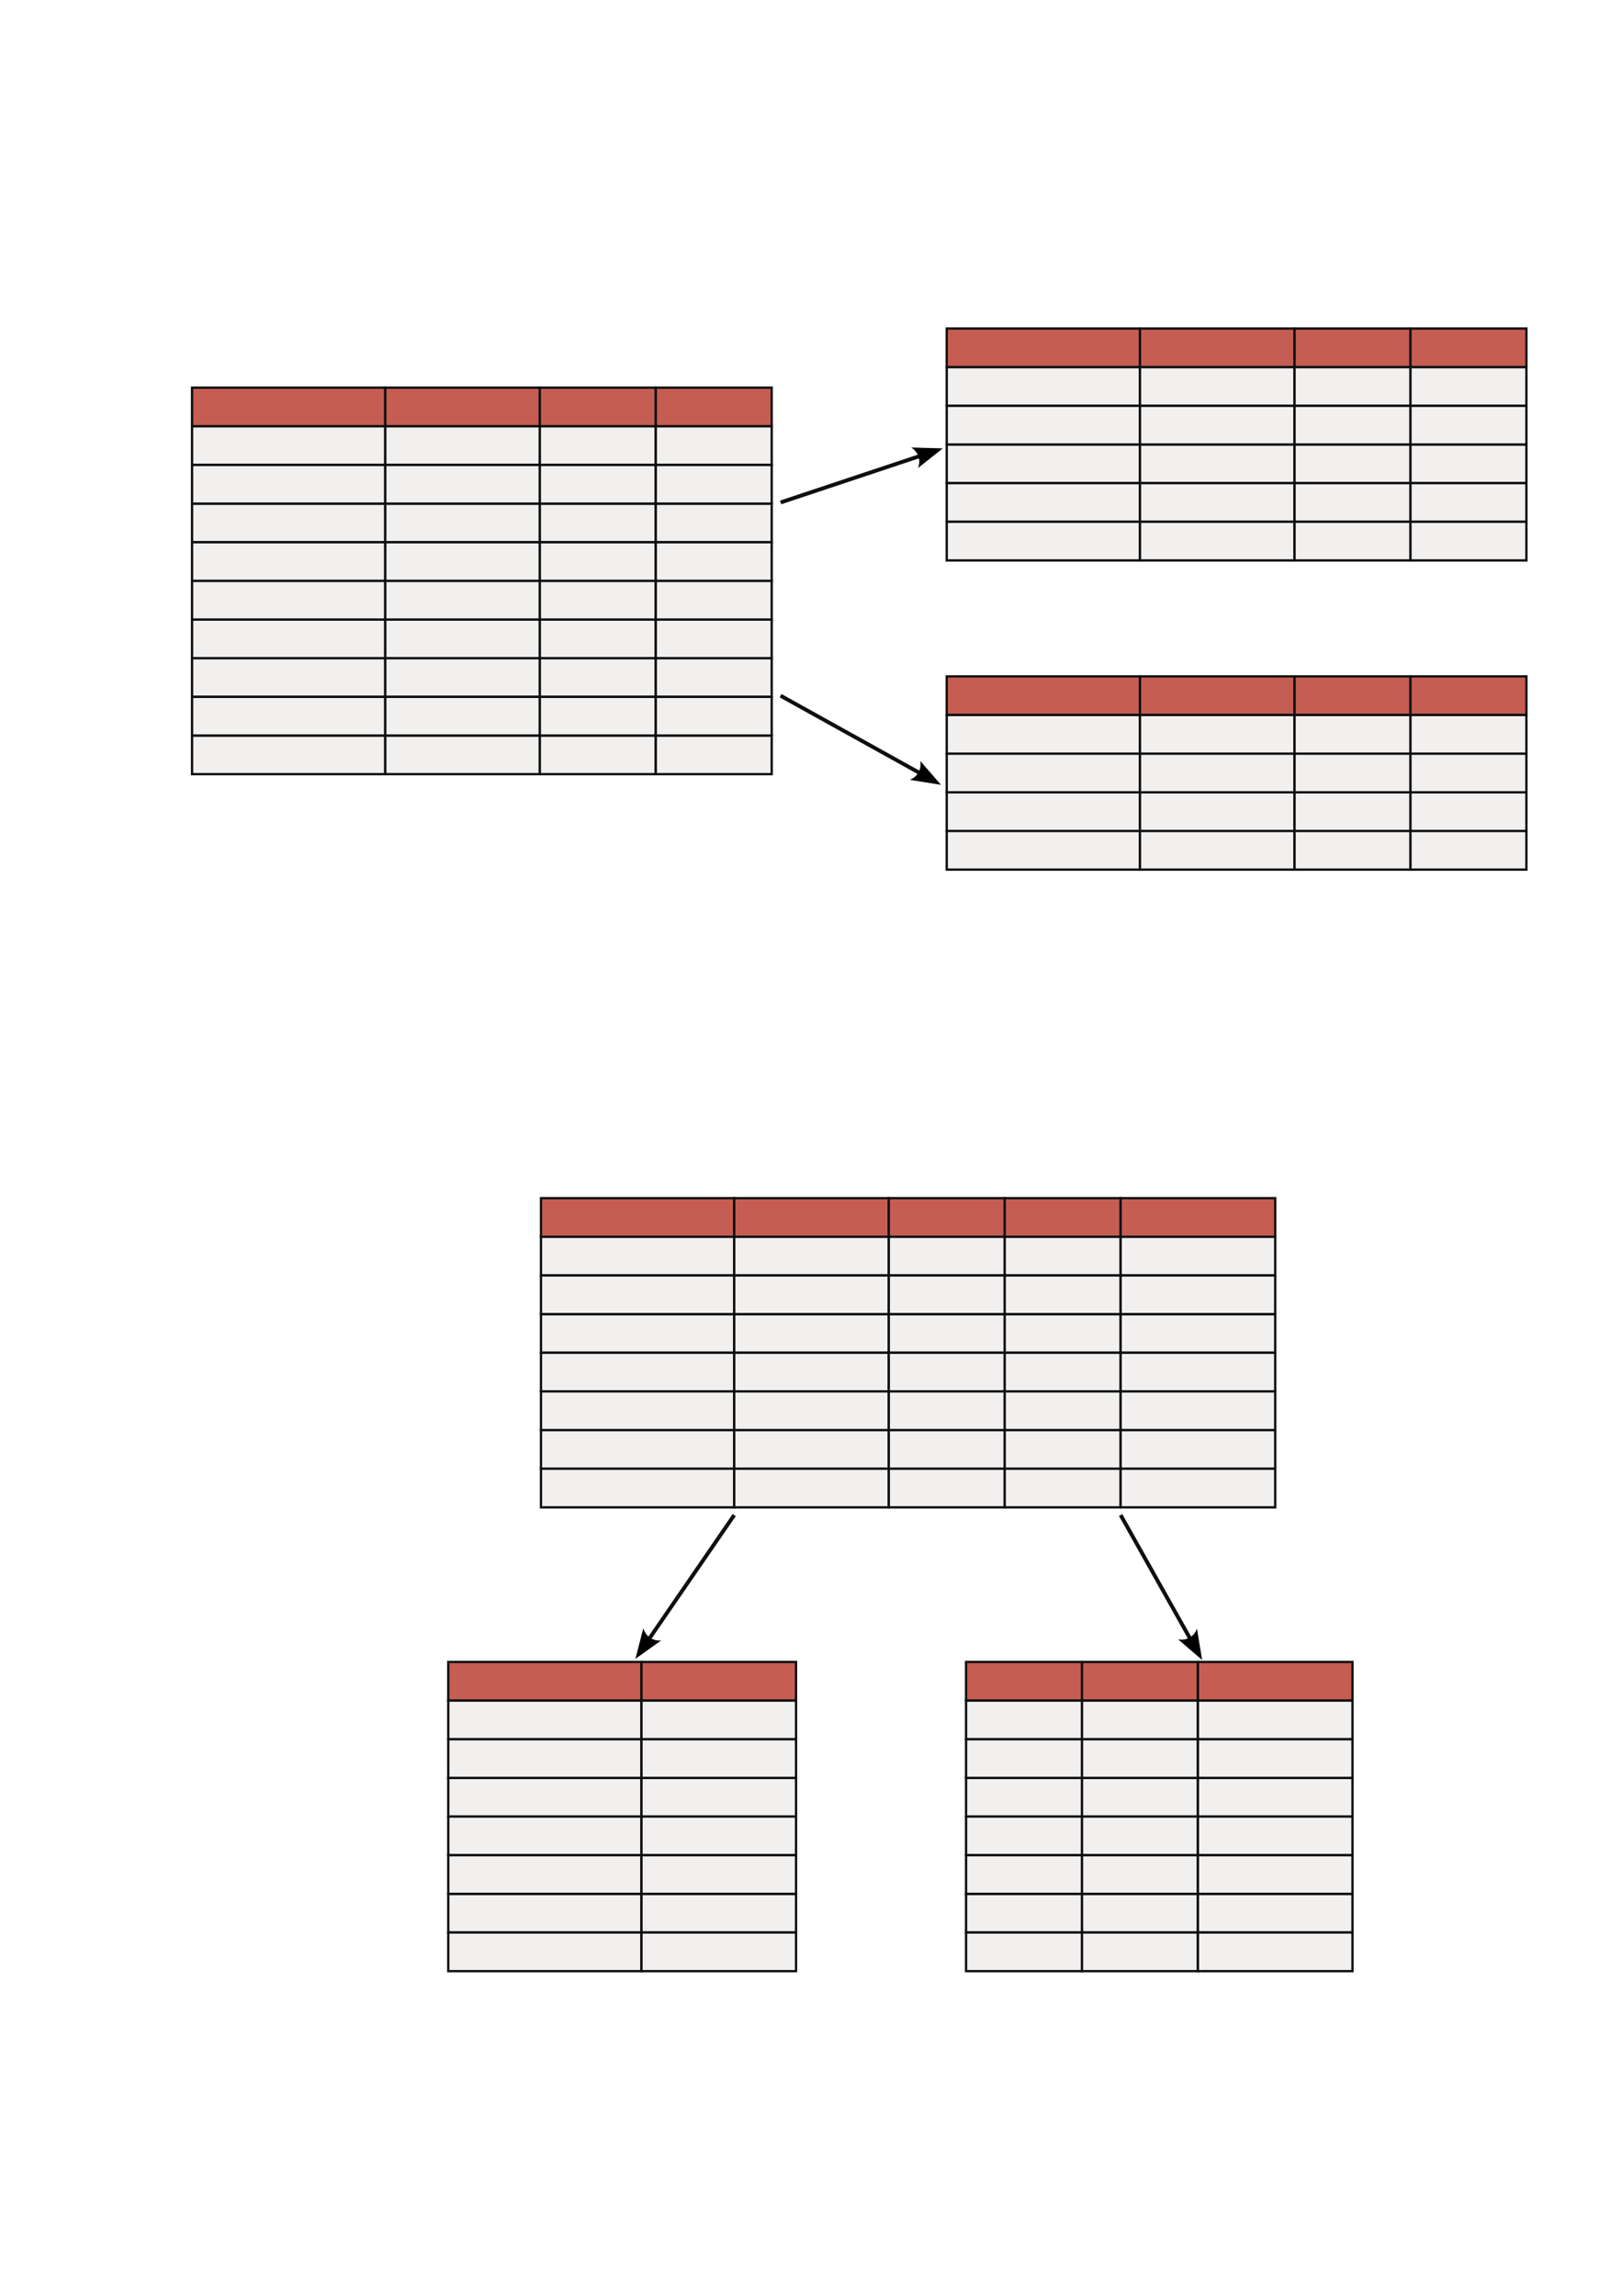 <?xml version="1.0" encoding="UTF-8" standalone="no"?>
<!-- Created with Inkscape (http://www.inkscape.org/) -->

<svg
   width="210mm"
   height="297mm"
   viewBox="0 0 210 297"
   version="1.1"
   id="svg1"
   inkscape:version="1.4 (e7c3feb1, 2024-10-09)"
   sodipodi:docname="partitions.svg"
   xmlns:inkscape="http://www.inkscape.org/namespaces/inkscape"
   xmlns:sodipodi="http://sodipodi.sourceforge.net/DTD/sodipodi-0.dtd"
   xmlns="http://www.w3.org/2000/svg"
   xmlns:svg="http://www.w3.org/2000/svg">
  <sodipodi:namedview
     id="namedview1"
     pagecolor="#ffffff"
     bordercolor="#000000"
     borderopacity="0.25"
     inkscape:showpageshadow="2"
     inkscape:pageopacity="0.0"
     inkscape:pagecheckerboard="0"
     inkscape:deskcolor="#d1d1d1"
     inkscape:document-units="mm"
     showgrid="true"
     inkscape:zoom="1.228145"
     inkscape:cx="484.47047"
     inkscape:cy="265.44096"
     inkscape:window-width="1704"
     inkscape:window-height="1051"
     inkscape:window-x="0"
     inkscape:window-y="38"
     inkscape:window-maximized="0"
     inkscape:current-layer="layer1">
    <inkscape:grid
       id="grid1"
       units="mm"
       originx="0"
       originy="0"
       spacingx="1"
       spacingy="1"
       empcolor="#0099e5"
       empopacity="0.302"
       color="#0099e5"
       opacity="0.149"
       empspacing="5"
       enabled="true"
       visible="true" />
  </sodipodi:namedview>
  <defs
     id="defs1">
    <marker
       style="overflow:visible"
       id="marker8"
       refX="0"
       refY="0"
       orient="auto-start-reverse"
       inkscape:stockid="Concave triangle arrow"
       markerWidth="1"
       markerHeight="1"
       viewBox="0 0 1 1"
       inkscape:isstock="true"
       inkscape:collect="always"
       preserveAspectRatio="xMidYMid">
      <path
         transform="scale(0.7)"
         d="M -2,-4 9,0 -2,4 c 2,-2.33 2,-5.66 0,-8 z"
         style="fill:context-stroke;fill-rule:evenodd;stroke:none"
         id="path8" />
    </marker>
    <marker
       style="overflow:visible"
       id="marker5"
       refX="0"
       refY="0"
       orient="auto-start-reverse"
       inkscape:stockid="Concave triangle arrow"
       markerWidth="1"
       markerHeight="1"
       viewBox="0 0 1 1"
       inkscape:isstock="true"
       inkscape:collect="always"
       preserveAspectRatio="xMidYMid">
      <path
         transform="scale(0.7)"
         d="M -2,-4 9,0 -2,4 c 2,-2.33 2,-5.66 0,-8 z"
         style="fill:context-stroke;fill-rule:evenodd;stroke:none"
         id="path5" />
    </marker>
    <marker
       style="overflow:visible"
       id="marker3"
       refX="0"
       refY="0"
       orient="auto-start-reverse"
       inkscape:stockid="Concave triangle arrow"
       markerWidth="1"
       markerHeight="1"
       viewBox="0 0 1 1"
       inkscape:isstock="true"
       inkscape:collect="always"
       preserveAspectRatio="xMidYMid">
      <path
         transform="scale(0.7)"
         d="M -2,-4 9,0 -2,4 c 2,-2.33 2,-5.66 0,-8 z"
         style="fill:context-stroke;fill-rule:evenodd;stroke:none"
         id="path3" />
    </marker>
    <marker
       style="overflow:visible"
       id="ConcaveTriangle"
       refX="0"
       refY="0"
       orient="auto-start-reverse"
       inkscape:stockid="Concave triangle arrow"
       markerWidth="1"
       markerHeight="1"
       viewBox="0 0 1 1"
       inkscape:isstock="true"
       inkscape:collect="always"
       preserveAspectRatio="xMidYMid">
      <path
         transform="scale(0.7)"
         d="M -2,-4 9,0 -2,4 c 2,-2.33 2,-5.66 0,-8 z"
         style="fill:context-stroke;fill-rule:evenodd;stroke:none"
         id="path7" />
    </marker>
  </defs>
  <g
     inkscape:label="Layer 1"
     inkscape:groupmode="layer"
     id="layer1">
    <rect
       style="fill:#c65d52;fill-opacity:1;stroke:#0f0f10;stroke-width:0.3;stroke-dasharray:none"
       id="rect1-2"
       width="25"
       height="5"
       x="24.85"
       y="50.15"
       inkscape:export-filename="horizontal_partition.png"
       inkscape:export-xdpi="96"
       inkscape:export-ydpi="96" />
    <rect
       style="fill:#c65d52;fill-opacity:1;stroke:#0f0f10;stroke-width:0.3;stroke-dasharray:none"
       id="rect2-0"
       width="20"
       height="5"
       x="49.85"
       y="50.15" />
    <rect
       style="fill:#c65d52;fill-opacity:1;stroke:#0f0f10;stroke-width:0.3;stroke-dasharray:none"
       id="rect3-1"
       width="15"
       height="5"
       x="69.85"
       y="50.15" />
    <rect
       style="fill:#c65d52;fill-opacity:1;stroke:#0f0f10;stroke-width:0.3;stroke-dasharray:none"
       id="rect4-3"
       width="15"
       height="5"
       x="84.85"
       y="50.15" />
    <rect
       style="fill:#f2f0ef;fill-opacity:1;stroke:#0f0f10;stroke-width:0.3;stroke-dasharray:none"
       id="rect1-9-97"
       width="25"
       height="5"
       x="24.85"
       y="55.15" />
    <rect
       style="fill:#f2f0ef;fill-opacity:1;stroke:#0f0f10;stroke-width:0.3;stroke-dasharray:none"
       id="rect2-9-5"
       width="20"
       height="5"
       x="49.85"
       y="55.15" />
    <rect
       style="fill:#f2f0ef;fill-opacity:1;stroke:#0f0f10;stroke-width:0.3;stroke-dasharray:none"
       id="rect3-9-99"
       width="15"
       height="5"
       x="69.85"
       y="55.15" />
    <rect
       style="fill:#f2f0ef;fill-opacity:1;stroke:#0f0f10;stroke-width:0.3;stroke-dasharray:none"
       id="rect4-4-2"
       width="15"
       height="5"
       x="84.85"
       y="55.15" />
    <rect
       style="fill:#f2f0ef;fill-opacity:1;stroke:#0f0f10;stroke-width:0.3;stroke-dasharray:none"
       id="rect1-9-9-8"
       width="25"
       height="5"
       x="24.85"
       y="65.15" />
    <rect
       style="fill:#f2f0ef;fill-opacity:1;stroke:#0f0f10;stroke-width:0.3;stroke-dasharray:none"
       id="rect2-9-3-1"
       width="20"
       height="5"
       x="49.85"
       y="65.15" />
    <rect
       style="fill:#f2f0ef;fill-opacity:1;stroke:#0f0f10;stroke-width:0.3;stroke-dasharray:none"
       id="rect3-9-3-4"
       width="15"
       height="5"
       x="69.85"
       y="65.15" />
    <rect
       style="fill:#f2f0ef;fill-opacity:1;stroke:#0f0f10;stroke-width:0.3;stroke-dasharray:none"
       id="rect4-4-4-3"
       width="15"
       height="5"
       x="84.85"
       y="65.15" />
    <rect
       style="fill:#f2f0ef;fill-opacity:1;stroke:#0f0f10;stroke-width:0.3;stroke-dasharray:none"
       id="rect1-9-4-4"
       width="25"
       height="5"
       x="24.85"
       y="60.15" />
    <rect
       style="fill:#f2f0ef;fill-opacity:1;stroke:#0f0f10;stroke-width:0.3;stroke-dasharray:none"
       id="rect2-9-8-4"
       width="20"
       height="5"
       x="49.85"
       y="60.15" />
    <rect
       style="fill:#f2f0ef;fill-opacity:1;stroke:#0f0f10;stroke-width:0.3;stroke-dasharray:none"
       id="rect3-9-8-4"
       width="15"
       height="5"
       x="69.85"
       y="60.15" />
    <rect
       style="fill:#f2f0ef;fill-opacity:1;stroke:#0f0f10;stroke-width:0.3;stroke-dasharray:none"
       id="rect4-4-41-7"
       width="15"
       height="5"
       x="84.85"
       y="60.15" />
    <rect
       style="fill:#f2f0ef;fill-opacity:1;stroke:#0f0f10;stroke-width:0.3;stroke-dasharray:none"
       id="rect1-9-6-4"
       width="25"
       height="5"
       x="24.85"
       y="70.15" />
    <rect
       style="fill:#f2f0ef;fill-opacity:1;stroke:#0f0f10;stroke-width:0.3;stroke-dasharray:none"
       id="rect2-9-6-6"
       width="20"
       height="5"
       x="49.85"
       y="70.15" />
    <rect
       style="fill:#f2f0ef;fill-opacity:1;stroke:#0f0f10;stroke-width:0.3;stroke-dasharray:none"
       id="rect3-9-0-1"
       width="15"
       height="5"
       x="69.85"
       y="70.15" />
    <rect
       style="fill:#f2f0ef;fill-opacity:1;stroke:#0f0f10;stroke-width:0.3;stroke-dasharray:none"
       id="rect4-4-5-0"
       width="15"
       height="5"
       x="84.85"
       y="70.15" />
    <rect
       style="fill:#f2f0ef;fill-opacity:1;stroke:#0f0f10;stroke-width:0.3;stroke-dasharray:none"
       id="rect1-9-9-6-3"
       width="25"
       height="5"
       x="24.85"
       y="80.15" />
    <rect
       style="fill:#f2f0ef;fill-opacity:1;stroke:#0f0f10;stroke-width:0.3;stroke-dasharray:none"
       id="rect2-9-3-2-7"
       width="20"
       height="5"
       x="49.85"
       y="80.15" />
    <rect
       style="fill:#f2f0ef;fill-opacity:1;stroke:#0f0f10;stroke-width:0.3;stroke-dasharray:none"
       id="rect3-9-3-2-1"
       width="15"
       height="5"
       x="69.85"
       y="80.15" />
    <rect
       style="fill:#f2f0ef;fill-opacity:1;stroke:#0f0f10;stroke-width:0.3;stroke-dasharray:none"
       id="rect4-4-4-2-9"
       width="15"
       height="5"
       x="84.85"
       y="80.15" />
    <rect
       style="fill:#f2f0ef;fill-opacity:1;stroke:#0f0f10;stroke-width:0.3;stroke-dasharray:none"
       id="rect1-9-4-9-1"
       width="25"
       height="5"
       x="24.85"
       y="75.15" />
    <rect
       style="fill:#f2f0ef;fill-opacity:1;stroke:#0f0f10;stroke-width:0.3;stroke-dasharray:none"
       id="rect2-9-8-8-9"
       width="20"
       height="5"
       x="49.85"
       y="75.15" />
    <rect
       style="fill:#f2f0ef;fill-opacity:1;stroke:#0f0f10;stroke-width:0.3;stroke-dasharray:none"
       id="rect3-9-8-7-6"
       width="15"
       height="5"
       x="69.85"
       y="75.15" />
    <rect
       style="fill:#f2f0ef;fill-opacity:1;stroke:#0f0f10;stroke-width:0.3;stroke-dasharray:none"
       id="rect4-4-41-0-1"
       width="15"
       height="5"
       x="84.85"
       y="75.15" />
    <rect
       style="fill:#f2f0ef;fill-opacity:1;stroke:#0f0f10;stroke-width:0.3;stroke-dasharray:none"
       id="rect1-9-0-4"
       width="25"
       height="5"
       x="24.85"
       y="85.15" />
    <rect
       style="fill:#f2f0ef;fill-opacity:1;stroke:#0f0f10;stroke-width:0.3;stroke-dasharray:none"
       id="rect2-9-2-0"
       width="20"
       height="5"
       x="49.85"
       y="85.15" />
    <rect
       style="fill:#f2f0ef;fill-opacity:1;stroke:#0f0f10;stroke-width:0.3;stroke-dasharray:none"
       id="rect3-9-5-2"
       width="15"
       height="5"
       x="69.85"
       y="85.15" />
    <rect
       style="fill:#f2f0ef;fill-opacity:1;stroke:#0f0f10;stroke-width:0.3;stroke-dasharray:none"
       id="rect4-4-1-7"
       width="15"
       height="5"
       x="84.85"
       y="85.15" />
    <rect
       style="fill:#f2f0ef;fill-opacity:1;stroke:#0f0f10;stroke-width:0.3;stroke-dasharray:none"
       id="rect1-9-9-5-1"
       width="25"
       height="5"
       x="24.85"
       y="95.15" />
    <rect
       style="fill:#f2f0ef;fill-opacity:1;stroke:#0f0f10;stroke-width:0.3;stroke-dasharray:none"
       id="rect2-9-3-6-1"
       width="20"
       height="5"
       x="49.85"
       y="95.15" />
    <rect
       style="fill:#f2f0ef;fill-opacity:1;stroke:#0f0f10;stroke-width:0.3;stroke-dasharray:none"
       id="rect3-9-3-21-9"
       width="15"
       height="5"
       x="69.85"
       y="95.15" />
    <rect
       style="fill:#f2f0ef;fill-opacity:1;stroke:#0f0f10;stroke-width:0.3;stroke-dasharray:none"
       id="rect4-4-4-6-8"
       width="15"
       height="5"
       x="84.85"
       y="95.15" />
    <rect
       style="fill:#f2f0ef;fill-opacity:1;stroke:#0f0f10;stroke-width:0.3;stroke-dasharray:none"
       id="rect1-9-4-3-4"
       width="25"
       height="5"
       x="24.85"
       y="90.15" />
    <rect
       style="fill:#f2f0ef;fill-opacity:1;stroke:#0f0f10;stroke-width:0.3;stroke-dasharray:none"
       id="rect2-9-8-6-1"
       width="20"
       height="5"
       x="49.85"
       y="90.15" />
    <rect
       style="fill:#f2f0ef;fill-opacity:1;stroke:#0f0f10;stroke-width:0.3;stroke-dasharray:none"
       id="rect3-9-8-1-2"
       width="15"
       height="5"
       x="69.85"
       y="90.15" />
    <rect
       style="fill:#f2f0ef;fill-opacity:1;stroke:#0f0f10;stroke-width:0.3;stroke-dasharray:none"
       id="rect4-4-41-4-8"
       width="15"
       height="5"
       x="84.85"
       y="90.15" />
    <rect
       style="fill:#c65d52;fill-opacity:1;stroke:#0f0f10;stroke-width:0.3;stroke-dasharray:none"
       id="rect1-2-6"
       width="25"
       height="5"
       x="70"
       y="155"
       inkscape:export-filename="vertical_partition.png"
       inkscape:export-xdpi="96"
       inkscape:export-ydpi="96" />
    <rect
       style="fill:#c65d52;fill-opacity:1;stroke:#0f0f10;stroke-width:0.3;stroke-dasharray:none"
       id="rect2-0-2"
       width="20"
       height="5"
       x="95"
       y="155" />
    <rect
       style="fill:#c65d52;fill-opacity:1;stroke:#0f0f10;stroke-width:0.3;stroke-dasharray:none"
       id="rect3-1-6"
       width="15"
       height="5"
       x="115"
       y="155" />
    <rect
       style="fill:#c65d52;fill-opacity:1;stroke:#0f0f10;stroke-width:0.3;stroke-dasharray:none"
       id="rect4-3-8"
       width="15"
       height="5"
       x="130"
       y="155" />
    <rect
       style="fill:#c65d52;fill-opacity:1;stroke:#0f0f10;stroke-width:0.3;stroke-dasharray:none"
       id="rect5-2-3"
       width="20"
       height="5"
       x="145"
       y="155" />
    <rect
       style="fill:#f2f0ef;fill-opacity:1;stroke:#0f0f10;stroke-width:0.3;stroke-dasharray:none"
       id="rect1-9-97-3"
       width="25"
       height="5"
       x="70"
       y="160" />
    <rect
       style="fill:#f2f0ef;fill-opacity:1;stroke:#0f0f10;stroke-width:0.3;stroke-dasharray:none"
       id="rect2-9-5-6"
       width="20"
       height="5"
       x="95"
       y="160" />
    <rect
       style="fill:#f2f0ef;fill-opacity:1;stroke:#0f0f10;stroke-width:0.3;stroke-dasharray:none"
       id="rect3-9-99-91"
       width="15"
       height="5"
       x="115"
       y="160" />
    <rect
       style="fill:#f2f0ef;fill-opacity:1;stroke:#0f0f10;stroke-width:0.3;stroke-dasharray:none"
       id="rect4-4-2-0"
       width="15"
       height="5"
       x="130"
       y="160" />
    <rect
       style="fill:#f2f0ef;fill-opacity:1;stroke:#0f0f10;stroke-width:0.3;stroke-dasharray:none"
       id="rect5-8-92-39"
       width="20"
       height="5"
       x="145"
       y="160" />
    <rect
       style="fill:#f2f0ef;fill-opacity:1;stroke:#0f0f10;stroke-width:0.3;stroke-dasharray:none"
       id="rect1-9-9-8-40"
       width="25"
       height="5"
       x="70"
       y="170" />
    <rect
       style="fill:#f2f0ef;fill-opacity:1;stroke:#0f0f10;stroke-width:0.3;stroke-dasharray:none"
       id="rect2-9-3-1-4"
       width="20"
       height="5"
       x="95"
       y="170" />
    <rect
       style="fill:#f2f0ef;fill-opacity:1;stroke:#0f0f10;stroke-width:0.3;stroke-dasharray:none"
       id="rect3-9-3-4-8"
       width="15"
       height="5"
       x="115"
       y="170" />
    <rect
       style="fill:#f2f0ef;fill-opacity:1;stroke:#0f0f10;stroke-width:0.3;stroke-dasharray:none"
       id="rect4-4-4-3-7"
       width="15"
       height="5"
       x="130"
       y="170" />
    <rect
       style="fill:#f2f0ef;fill-opacity:1;stroke:#0f0f10;stroke-width:0.3;stroke-dasharray:none"
       id="rect5-8-4-4-5"
       width="20"
       height="5"
       x="145"
       y="170" />
    <rect
       style="fill:#f2f0ef;fill-opacity:1;stroke:#0f0f10;stroke-width:0.3;stroke-dasharray:none"
       id="rect1-9-4-4-4"
       width="25"
       height="5"
       x="70"
       y="165" />
    <rect
       style="fill:#f2f0ef;fill-opacity:1;stroke:#0f0f10;stroke-width:0.3;stroke-dasharray:none"
       id="rect2-9-8-4-6"
       width="20"
       height="5"
       x="95"
       y="165" />
    <rect
       style="fill:#f2f0ef;fill-opacity:1;stroke:#0f0f10;stroke-width:0.3;stroke-dasharray:none"
       id="rect3-9-8-4-0"
       width="15"
       height="5"
       x="115"
       y="165" />
    <rect
       style="fill:#f2f0ef;fill-opacity:1;stroke:#0f0f10;stroke-width:0.3;stroke-dasharray:none"
       id="rect4-4-41-7-5"
       width="15"
       height="5"
       x="130"
       y="165" />
    <rect
       style="fill:#f2f0ef;fill-opacity:1;stroke:#0f0f10;stroke-width:0.3;stroke-dasharray:none"
       id="rect5-8-7-9-7"
       width="20"
       height="5"
       x="145"
       y="165" />
    <rect
       style="fill:#f2f0ef;fill-opacity:1;stroke:#0f0f10;stroke-width:0.3;stroke-dasharray:none"
       id="rect1-9-6-4-9"
       width="25"
       height="5"
       x="70"
       y="175" />
    <rect
       style="fill:#f2f0ef;fill-opacity:1;stroke:#0f0f10;stroke-width:0.3;stroke-dasharray:none"
       id="rect2-9-6-6-6"
       width="20"
       height="5"
       x="95"
       y="175" />
    <rect
       style="fill:#f2f0ef;fill-opacity:1;stroke:#0f0f10;stroke-width:0.3;stroke-dasharray:none"
       id="rect3-9-0-1-9"
       width="15"
       height="5"
       x="115"
       y="175" />
    <rect
       style="fill:#f2f0ef;fill-opacity:1;stroke:#0f0f10;stroke-width:0.3;stroke-dasharray:none"
       id="rect4-4-5-0-4"
       width="15"
       height="5"
       x="130"
       y="175" />
    <rect
       style="fill:#f2f0ef;fill-opacity:1;stroke:#0f0f10;stroke-width:0.3;stroke-dasharray:none"
       id="rect5-8-9-0-6"
       width="20"
       height="5"
       x="145"
       y="175" />
    <rect
       style="fill:#f2f0ef;fill-opacity:1;stroke:#0f0f10;stroke-width:0.3;stroke-dasharray:none"
       id="rect1-9-9-6-3-9"
       width="25"
       height="5"
       x="70"
       y="185" />
    <rect
       style="fill:#f2f0ef;fill-opacity:1;stroke:#0f0f10;stroke-width:0.3;stroke-dasharray:none"
       id="rect2-9-3-2-7-6"
       width="20"
       height="5"
       x="95"
       y="185" />
    <rect
       style="fill:#f2f0ef;fill-opacity:1;stroke:#0f0f10;stroke-width:0.3;stroke-dasharray:none"
       id="rect3-9-3-2-1-1"
       width="15"
       height="5"
       x="115"
       y="185" />
    <rect
       style="fill:#f2f0ef;fill-opacity:1;stroke:#0f0f10;stroke-width:0.3;stroke-dasharray:none"
       id="rect4-4-4-2-9-0"
       width="15"
       height="5"
       x="130"
       y="185" />
    <rect
       style="fill:#f2f0ef;fill-opacity:1;stroke:#0f0f10;stroke-width:0.3;stroke-dasharray:none"
       id="rect5-8-4-3-3-1"
       width="20"
       height="5"
       x="145"
       y="185" />
    <rect
       style="fill:#f2f0ef;fill-opacity:1;stroke:#0f0f10;stroke-width:0.3;stroke-dasharray:none"
       id="rect1-9-4-9-1-4"
       width="25"
       height="5"
       x="70"
       y="180" />
    <rect
       style="fill:#f2f0ef;fill-opacity:1;stroke:#0f0f10;stroke-width:0.3;stroke-dasharray:none"
       id="rect2-9-8-8-9-3"
       width="20"
       height="5"
       x="95"
       y="180" />
    <rect
       style="fill:#f2f0ef;fill-opacity:1;stroke:#0f0f10;stroke-width:0.3;stroke-dasharray:none"
       id="rect3-9-8-7-6-7"
       width="15"
       height="5"
       x="115"
       y="180" />
    <rect
       style="fill:#f2f0ef;fill-opacity:1;stroke:#0f0f10;stroke-width:0.3;stroke-dasharray:none"
       id="rect4-4-41-0-1-7"
       width="15"
       height="5"
       x="130"
       y="180" />
    <rect
       style="fill:#f2f0ef;fill-opacity:1;stroke:#0f0f10;stroke-width:0.3;stroke-dasharray:none"
       id="rect5-8-7-1-8-5"
       width="20"
       height="5"
       x="145"
       y="180" />
    <rect
       style="fill:#f2f0ef;fill-opacity:1;stroke:#0f0f10;stroke-width:0.3;stroke-dasharray:none"
       id="rect1-9-0-4-5"
       width="25"
       height="5"
       x="70"
       y="190" />
    <rect
       style="fill:#f2f0ef;fill-opacity:1;stroke:#0f0f10;stroke-width:0.3;stroke-dasharray:none"
       id="rect2-9-2-0-3"
       width="20"
       height="5"
       x="95"
       y="190" />
    <rect
       style="fill:#f2f0ef;fill-opacity:1;stroke:#0f0f10;stroke-width:0.3;stroke-dasharray:none"
       id="rect3-9-5-2-0"
       width="15"
       height="5"
       x="115"
       y="190" />
    <rect
       style="fill:#f2f0ef;fill-opacity:1;stroke:#0f0f10;stroke-width:0.3;stroke-dasharray:none"
       id="rect4-4-1-7-7"
       width="15"
       height="5"
       x="130"
       y="190" />
    <rect
       style="fill:#f2f0ef;fill-opacity:1;stroke:#0f0f10;stroke-width:0.3;stroke-dasharray:none"
       id="rect5-8-42-4-8"
       width="20"
       height="5"
       x="145"
       y="190" />
    <rect
       style="fill:#c65d52;fill-opacity:1;stroke:#0f0f10;stroke-width:0.3;stroke-dasharray:none"
       id="rect1-2-6-2"
       width="25"
       height="5"
       x="58"
       y="215"
       inkscape:export-filename="blank_table.png"
       inkscape:export-xdpi="96"
       inkscape:export-ydpi="96" />
    <rect
       style="fill:#c65d52;fill-opacity:1;stroke:#0f0f10;stroke-width:0.3;stroke-dasharray:none"
       id="rect2-0-2-5"
       width="20"
       height="5"
       x="83"
       y="215" />
    <rect
       style="fill:#c65d52;fill-opacity:1;stroke:#0f0f10;stroke-width:0.3;stroke-dasharray:none"
       id="rect3-1-6-9"
       width="15"
       height="5"
       x="125"
       y="215" />
    <rect
       style="fill:#c65d52;fill-opacity:1;stroke:#0f0f10;stroke-width:0.3;stroke-dasharray:none"
       id="rect4-3-8-7"
       width="15"
       height="5"
       x="140"
       y="215" />
    <rect
       style="fill:#c65d52;fill-opacity:1;stroke:#0f0f10;stroke-width:0.3;stroke-dasharray:none"
       id="rect5-2-3-8"
       width="20"
       height="5"
       x="155"
       y="215" />
    <rect
       style="fill:#f2f0ef;fill-opacity:1;stroke:#0f0f10;stroke-width:0.3;stroke-dasharray:none"
       id="rect1-9-97-3-8"
       width="25"
       height="5"
       x="58"
       y="220" />
    <rect
       style="fill:#f2f0ef;fill-opacity:1;stroke:#0f0f10;stroke-width:0.3;stroke-dasharray:none"
       id="rect2-9-5-6-6"
       width="20"
       height="5"
       x="83"
       y="220" />
    <rect
       style="fill:#f2f0ef;fill-opacity:1;stroke:#0f0f10;stroke-width:0.3;stroke-dasharray:none"
       id="rect3-9-99-91-8"
       width="15"
       height="5"
       x="125"
       y="220" />
    <rect
       style="fill:#f2f0ef;fill-opacity:1;stroke:#0f0f10;stroke-width:0.3;stroke-dasharray:none"
       id="rect4-4-2-0-6"
       width="15"
       height="5"
       x="140"
       y="220" />
    <rect
       style="fill:#f2f0ef;fill-opacity:1;stroke:#0f0f10;stroke-width:0.3;stroke-dasharray:none"
       id="rect5-8-92-39-1"
       width="20"
       height="5"
       x="155"
       y="220" />
    <rect
       style="fill:#f2f0ef;fill-opacity:1;stroke:#0f0f10;stroke-width:0.3;stroke-dasharray:none"
       id="rect1-9-9-8-40-5"
       width="25"
       height="5"
       x="58"
       y="230" />
    <rect
       style="fill:#f2f0ef;fill-opacity:1;stroke:#0f0f10;stroke-width:0.3;stroke-dasharray:none"
       id="rect2-9-3-1-4-7"
       width="20"
       height="5"
       x="83"
       y="230" />
    <rect
       style="fill:#f2f0ef;fill-opacity:1;stroke:#0f0f10;stroke-width:0.3;stroke-dasharray:none"
       id="rect3-9-3-4-8-0"
       width="15"
       height="5"
       x="125"
       y="230" />
    <rect
       style="fill:#f2f0ef;fill-opacity:1;stroke:#0f0f10;stroke-width:0.3;stroke-dasharray:none"
       id="rect4-4-4-3-7-2"
       width="15"
       height="5"
       x="140"
       y="230" />
    <rect
       style="fill:#f2f0ef;fill-opacity:1;stroke:#0f0f10;stroke-width:0.3;stroke-dasharray:none"
       id="rect5-8-4-4-5-2"
       width="20"
       height="5"
       x="155"
       y="230" />
    <rect
       style="fill:#f2f0ef;fill-opacity:1;stroke:#0f0f10;stroke-width:0.3;stroke-dasharray:none"
       id="rect1-9-4-4-4-6"
       width="25"
       height="5"
       x="58"
       y="225" />
    <rect
       style="fill:#f2f0ef;fill-opacity:1;stroke:#0f0f10;stroke-width:0.3;stroke-dasharray:none"
       id="rect2-9-8-4-6-0"
       width="20"
       height="5"
       x="83"
       y="225" />
    <rect
       style="fill:#f2f0ef;fill-opacity:1;stroke:#0f0f10;stroke-width:0.3;stroke-dasharray:none"
       id="rect3-9-8-4-0-3"
       width="15"
       height="5"
       x="125"
       y="225" />
    <rect
       style="fill:#f2f0ef;fill-opacity:1;stroke:#0f0f10;stroke-width:0.3;stroke-dasharray:none"
       id="rect4-4-41-7-5-8"
       width="15"
       height="5"
       x="140"
       y="225" />
    <rect
       style="fill:#f2f0ef;fill-opacity:1;stroke:#0f0f10;stroke-width:0.3;stroke-dasharray:none"
       id="rect5-8-7-9-7-4"
       width="20"
       height="5"
       x="155"
       y="225" />
    <rect
       style="fill:#f2f0ef;fill-opacity:1;stroke:#0f0f10;stroke-width:0.3;stroke-dasharray:none"
       id="rect1-9-6-4-9-8"
       width="25"
       height="5"
       x="58"
       y="235" />
    <rect
       style="fill:#f2f0ef;fill-opacity:1;stroke:#0f0f10;stroke-width:0.3;stroke-dasharray:none"
       id="rect2-9-6-6-6-5"
       width="20"
       height="5"
       x="83"
       y="235" />
    <rect
       style="fill:#f2f0ef;fill-opacity:1;stroke:#0f0f10;stroke-width:0.3;stroke-dasharray:none"
       id="rect3-9-0-1-9-6"
       width="15"
       height="5"
       x="125"
       y="235" />
    <rect
       style="fill:#f2f0ef;fill-opacity:1;stroke:#0f0f10;stroke-width:0.3;stroke-dasharray:none"
       id="rect4-4-5-0-4-7"
       width="15"
       height="5"
       x="140"
       y="235" />
    <rect
       style="fill:#f2f0ef;fill-opacity:1;stroke:#0f0f10;stroke-width:0.3;stroke-dasharray:none"
       id="rect5-8-9-0-6-8"
       width="20"
       height="5"
       x="155"
       y="235" />
    <rect
       style="fill:#f2f0ef;fill-opacity:1;stroke:#0f0f10;stroke-width:0.3;stroke-dasharray:none"
       id="rect1-9-9-6-3-9-9"
       width="25"
       height="5"
       x="58"
       y="245" />
    <rect
       style="fill:#f2f0ef;fill-opacity:1;stroke:#0f0f10;stroke-width:0.3;stroke-dasharray:none"
       id="rect2-9-3-2-7-6-1"
       width="20"
       height="5"
       x="83"
       y="245" />
    <rect
       style="fill:#f2f0ef;fill-opacity:1;stroke:#0f0f10;stroke-width:0.3;stroke-dasharray:none"
       id="rect3-9-3-2-1-1-3"
       width="15"
       height="5"
       x="125"
       y="245" />
    <rect
       style="fill:#f2f0ef;fill-opacity:1;stroke:#0f0f10;stroke-width:0.3;stroke-dasharray:none"
       id="rect4-4-4-2-9-0-7"
       width="15"
       height="5"
       x="140"
       y="245" />
    <rect
       style="fill:#f2f0ef;fill-opacity:1;stroke:#0f0f10;stroke-width:0.3;stroke-dasharray:none"
       id="rect5-8-4-3-3-1-7"
       width="20"
       height="5"
       x="155"
       y="245" />
    <rect
       style="fill:#f2f0ef;fill-opacity:1;stroke:#0f0f10;stroke-width:0.3;stroke-dasharray:none"
       id="rect1-9-4-9-1-4-5"
       width="25"
       height="5"
       x="58"
       y="240" />
    <rect
       style="fill:#f2f0ef;fill-opacity:1;stroke:#0f0f10;stroke-width:0.3;stroke-dasharray:none"
       id="rect2-9-8-8-9-3-0"
       width="20"
       height="5"
       x="83"
       y="240" />
    <rect
       style="fill:#f2f0ef;fill-opacity:1;stroke:#0f0f10;stroke-width:0.3;stroke-dasharray:none"
       id="rect3-9-8-7-6-7-4"
       width="15"
       height="5"
       x="125"
       y="240" />
    <rect
       style="fill:#f2f0ef;fill-opacity:1;stroke:#0f0f10;stroke-width:0.3;stroke-dasharray:none"
       id="rect4-4-41-0-1-7-8"
       width="15"
       height="5"
       x="140"
       y="240" />
    <rect
       style="fill:#f2f0ef;fill-opacity:1;stroke:#0f0f10;stroke-width:0.3;stroke-dasharray:none"
       id="rect5-8-7-1-8-5-4"
       width="20"
       height="5"
       x="155"
       y="240" />
    <rect
       style="fill:#f2f0ef;fill-opacity:1;stroke:#0f0f10;stroke-width:0.3;stroke-dasharray:none"
       id="rect1-9-0-4-5-0"
       width="25"
       height="5"
       x="58"
       y="250" />
    <rect
       style="fill:#f2f0ef;fill-opacity:1;stroke:#0f0f10;stroke-width:0.3;stroke-dasharray:none"
       id="rect2-9-2-0-3-7"
       width="20"
       height="5"
       x="83"
       y="250" />
    <rect
       style="fill:#f2f0ef;fill-opacity:1;stroke:#0f0f10;stroke-width:0.3;stroke-dasharray:none"
       id="rect3-9-5-2-0-3"
       width="15"
       height="5"
       x="125"
       y="250" />
    <rect
       style="fill:#f2f0ef;fill-opacity:1;stroke:#0f0f10;stroke-width:0.3;stroke-dasharray:none"
       id="rect4-4-1-7-7-2"
       width="15"
       height="5"
       x="140"
       y="250" />
    <rect
       style="fill:#f2f0ef;fill-opacity:1;stroke:#0f0f10;stroke-width:0.3;stroke-dasharray:none"
       id="rect5-8-42-4-8-9"
       width="20"
       height="5"
       x="155"
       y="250" />
    <rect
       style="fill:#c65d52;fill-opacity:1;stroke:#0f0f10;stroke-width:0.3;stroke-dasharray:none"
       id="rect1-2-8"
       width="25"
       height="5"
       x="122.5"
       y="42.5"
       inkscape:export-filename="blank_table.png"
       inkscape:export-xdpi="96"
       inkscape:export-ydpi="96" />
    <rect
       style="fill:#c65d52;fill-opacity:1;stroke:#0f0f10;stroke-width:0.3;stroke-dasharray:none"
       id="rect2-0-5"
       width="20"
       height="5"
       x="147.5"
       y="42.5" />
    <rect
       style="fill:#c65d52;fill-opacity:1;stroke:#0f0f10;stroke-width:0.3;stroke-dasharray:none"
       id="rect3-1-0"
       width="15"
       height="5"
       x="167.5"
       y="42.5" />
    <rect
       style="fill:#c65d52;fill-opacity:1;stroke:#0f0f10;stroke-width:0.3;stroke-dasharray:none"
       id="rect4-3-5"
       width="15"
       height="5"
       x="182.5"
       y="42.5" />
    <rect
       style="fill:#f2f0ef;fill-opacity:1;stroke:#0f0f10;stroke-width:0.3;stroke-dasharray:none"
       id="rect1-9-97-0"
       width="25"
       height="5"
       x="122.5"
       y="47.5" />
    <rect
       style="fill:#f2f0ef;fill-opacity:1;stroke:#0f0f10;stroke-width:0.3;stroke-dasharray:none"
       id="rect2-9-5-2"
       width="20"
       height="5"
       x="147.5"
       y="47.5" />
    <rect
       style="fill:#f2f0ef;fill-opacity:1;stroke:#0f0f10;stroke-width:0.3;stroke-dasharray:none"
       id="rect3-9-99-9"
       width="15"
       height="5"
       x="167.5"
       y="47.5" />
    <rect
       style="fill:#f2f0ef;fill-opacity:1;stroke:#0f0f10;stroke-width:0.3;stroke-dasharray:none"
       id="rect4-4-2-2"
       width="15"
       height="5"
       x="182.5"
       y="47.5" />
    <rect
       style="fill:#f2f0ef;fill-opacity:1;stroke:#0f0f10;stroke-width:0.3;stroke-dasharray:none"
       id="rect1-9-9-8-4"
       width="25"
       height="5"
       x="122.5"
       y="57.5" />
    <rect
       style="fill:#f2f0ef;fill-opacity:1;stroke:#0f0f10;stroke-width:0.3;stroke-dasharray:none"
       id="rect2-9-3-1-6"
       width="20"
       height="5"
       x="147.5"
       y="57.5" />
    <rect
       style="fill:#f2f0ef;fill-opacity:1;stroke:#0f0f10;stroke-width:0.3;stroke-dasharray:none"
       id="rect3-9-3-4-2"
       width="15"
       height="5"
       x="167.5"
       y="57.5" />
    <rect
       style="fill:#f2f0ef;fill-opacity:1;stroke:#0f0f10;stroke-width:0.3;stroke-dasharray:none"
       id="rect4-4-4-3-3"
       width="15"
       height="5"
       x="182.5"
       y="57.5" />
    <rect
       style="fill:#f2f0ef;fill-opacity:1;stroke:#0f0f10;stroke-width:0.3;stroke-dasharray:none"
       id="rect1-9-4-4-7"
       width="25"
       height="5"
       x="122.5"
       y="52.5" />
    <rect
       style="fill:#f2f0ef;fill-opacity:1;stroke:#0f0f10;stroke-width:0.3;stroke-dasharray:none"
       id="rect2-9-8-4-3"
       width="20"
       height="5"
       x="147.5"
       y="52.5" />
    <rect
       style="fill:#f2f0ef;fill-opacity:1;stroke:#0f0f10;stroke-width:0.3;stroke-dasharray:none"
       id="rect3-9-8-4-9"
       width="15"
       height="5"
       x="167.5"
       y="52.5" />
    <rect
       style="fill:#f2f0ef;fill-opacity:1;stroke:#0f0f10;stroke-width:0.3;stroke-dasharray:none"
       id="rect4-4-41-7-8"
       width="15"
       height="5"
       x="182.5"
       y="52.5" />
    <rect
       style="fill:#f2f0ef;fill-opacity:1;stroke:#0f0f10;stroke-width:0.3;stroke-dasharray:none"
       id="rect1-9-6-4-6"
       width="25"
       height="5"
       x="122.5"
       y="62.5" />
    <rect
       style="fill:#f2f0ef;fill-opacity:1;stroke:#0f0f10;stroke-width:0.3;stroke-dasharray:none"
       id="rect2-9-6-6-3"
       width="20"
       height="5"
       x="147.5"
       y="62.5" />
    <rect
       style="fill:#f2f0ef;fill-opacity:1;stroke:#0f0f10;stroke-width:0.3;stroke-dasharray:none"
       id="rect3-9-0-1-0"
       width="15"
       height="5"
       x="167.5"
       y="62.5" />
    <rect
       style="fill:#f2f0ef;fill-opacity:1;stroke:#0f0f10;stroke-width:0.3;stroke-dasharray:none"
       id="rect4-4-5-0-6"
       width="15"
       height="5"
       x="182.5"
       y="62.5" />
    <rect
       style="fill:#f2f0ef;fill-opacity:1;stroke:#0f0f10;stroke-width:0.3;stroke-dasharray:none"
       id="rect1-9-4-9-1-3"
       width="25"
       height="5"
       x="122.5"
       y="67.5" />
    <rect
       style="fill:#f2f0ef;fill-opacity:1;stroke:#0f0f10;stroke-width:0.3;stroke-dasharray:none"
       id="rect2-9-8-8-9-4"
       width="20"
       height="5"
       x="147.5"
       y="67.5" />
    <rect
       style="fill:#f2f0ef;fill-opacity:1;stroke:#0f0f10;stroke-width:0.3;stroke-dasharray:none"
       id="rect3-9-8-7-6-3"
       width="15"
       height="5"
       x="167.5"
       y="67.5" />
    <rect
       style="fill:#f2f0ef;fill-opacity:1;stroke:#0f0f10;stroke-width:0.3;stroke-dasharray:none"
       id="rect4-4-41-0-1-4"
       width="15"
       height="5"
       x="182.5"
       y="67.5" />
    <rect
       style="fill:#c65d52;fill-opacity:1;stroke:#0f0f10;stroke-width:0.3;stroke-dasharray:none"
       id="rect1-2-8-4"
       width="25"
       height="5"
       x="122.5"
       y="87.5"
       inkscape:export-filename="blank_table.png"
       inkscape:export-xdpi="96"
       inkscape:export-ydpi="96" />
    <rect
       style="fill:#c65d52;fill-opacity:1;stroke:#0f0f10;stroke-width:0.3;stroke-dasharray:none"
       id="rect2-0-5-8"
       width="20"
       height="5"
       x="147.5"
       y="87.5" />
    <rect
       style="fill:#c65d52;fill-opacity:1;stroke:#0f0f10;stroke-width:0.3;stroke-dasharray:none"
       id="rect3-1-0-5"
       width="15"
       height="5"
       x="167.5"
       y="87.5" />
    <rect
       style="fill:#c65d52;fill-opacity:1;stroke:#0f0f10;stroke-width:0.3;stroke-dasharray:none"
       id="rect4-3-5-2"
       width="15"
       height="5"
       x="182.5"
       y="87.5" />
    <rect
       style="fill:#f2f0ef;fill-opacity:1;stroke:#0f0f10;stroke-width:0.3;stroke-dasharray:none"
       id="rect1-9-97-0-9"
       width="25"
       height="5"
       x="122.5"
       y="92.5" />
    <rect
       style="fill:#f2f0ef;fill-opacity:1;stroke:#0f0f10;stroke-width:0.3;stroke-dasharray:none"
       id="rect2-9-5-2-6"
       width="20"
       height="5"
       x="147.5"
       y="92.5" />
    <rect
       style="fill:#f2f0ef;fill-opacity:1;stroke:#0f0f10;stroke-width:0.3;stroke-dasharray:none"
       id="rect3-9-99-9-9"
       width="15"
       height="5"
       x="167.5"
       y="92.5" />
    <rect
       style="fill:#f2f0ef;fill-opacity:1;stroke:#0f0f10;stroke-width:0.3;stroke-dasharray:none"
       id="rect4-4-2-2-0"
       width="15"
       height="5"
       x="182.5"
       y="92.5" />
    <rect
       style="fill:#f2f0ef;fill-opacity:1;stroke:#0f0f10;stroke-width:0.3;stroke-dasharray:none"
       id="rect1-9-9-8-4-0"
       width="25"
       height="5"
       x="122.5"
       y="102.5" />
    <rect
       style="fill:#f2f0ef;fill-opacity:1;stroke:#0f0f10;stroke-width:0.3;stroke-dasharray:none"
       id="rect2-9-3-1-6-1"
       width="20"
       height="5"
       x="147.5"
       y="102.5" />
    <rect
       style="fill:#f2f0ef;fill-opacity:1;stroke:#0f0f10;stroke-width:0.3;stroke-dasharray:none"
       id="rect3-9-3-4-2-6"
       width="15"
       height="5"
       x="167.5"
       y="102.5" />
    <rect
       style="fill:#f2f0ef;fill-opacity:1;stroke:#0f0f10;stroke-width:0.3;stroke-dasharray:none"
       id="rect4-4-4-3-3-5"
       width="15"
       height="5"
       x="182.5"
       y="102.5" />
    <rect
       style="fill:#f2f0ef;fill-opacity:1;stroke:#0f0f10;stroke-width:0.3;stroke-dasharray:none"
       id="rect1-9-4-4-7-2"
       width="25"
       height="5"
       x="122.5"
       y="97.5" />
    <rect
       style="fill:#f2f0ef;fill-opacity:1;stroke:#0f0f10;stroke-width:0.3;stroke-dasharray:none"
       id="rect2-9-8-4-3-5"
       width="20"
       height="5"
       x="147.5"
       y="97.5" />
    <rect
       style="fill:#f2f0ef;fill-opacity:1;stroke:#0f0f10;stroke-width:0.3;stroke-dasharray:none"
       id="rect3-9-8-4-9-2"
       width="15"
       height="5"
       x="167.5"
       y="97.5" />
    <rect
       style="fill:#f2f0ef;fill-opacity:1;stroke:#0f0f10;stroke-width:0.3;stroke-dasharray:none"
       id="rect4-4-41-7-8-3"
       width="15"
       height="5"
       x="182.5"
       y="97.5" />
    <rect
       style="fill:#f2f0ef;fill-opacity:1;stroke:#0f0f10;stroke-width:0.3;stroke-dasharray:none"
       id="rect1-9-6-4-6-2"
       width="25"
       height="5"
       x="122.5"
       y="107.5" />
    <rect
       style="fill:#f2f0ef;fill-opacity:1;stroke:#0f0f10;stroke-width:0.3;stroke-dasharray:none"
       id="rect2-9-6-6-3-7"
       width="20"
       height="5"
       x="147.5"
       y="107.5" />
    <rect
       style="fill:#f2f0ef;fill-opacity:1;stroke:#0f0f10;stroke-width:0.3;stroke-dasharray:none"
       id="rect3-9-0-1-0-0"
       width="15"
       height="5"
       x="167.5"
       y="107.5" />
    <rect
       style="fill:#f2f0ef;fill-opacity:1;stroke:#0f0f10;stroke-width:0.3;stroke-dasharray:none"
       id="rect4-4-5-0-6-8"
       width="15"
       height="5"
       x="182.5"
       y="107.5" />
    <path
       style="font-variation-settings:'wght' 400;fill:#ffffff;stroke:#0f0f10;stroke-width:0.5;stroke-dasharray:none;marker-end:url(#ConcaveTriangle)"
       d="m 101,65 18,-6"
       id="path1"
       sodipodi:nodetypes="cc" />
    <path
       style="font-variation-settings:'wght' 400;fill:#ffffff;stroke:#0f0f10;stroke-width:0.5;stroke-dasharray:none;marker-end:url(#marker3)"
       d="m 101,90 18,10"
       id="path2"
       sodipodi:nodetypes="cc" />
    <path
       style="font-variation-settings:'wght' 400;fill:#ffffff;stroke:#0f0f10;stroke-width:0.5;stroke-dasharray:none;marker-end:url(#marker5)"
       d="M 95,196 84,212"
       id="path4" />
    <path
       style="font-variation-settings:'wght' 400;fill:#ffffff;stroke:#0f0f10;stroke-width:0.5;stroke-dasharray:none;marker-end:url(#marker8)"
       d="m 145,196 9,16"
       id="path6" />
  </g>
</svg>
